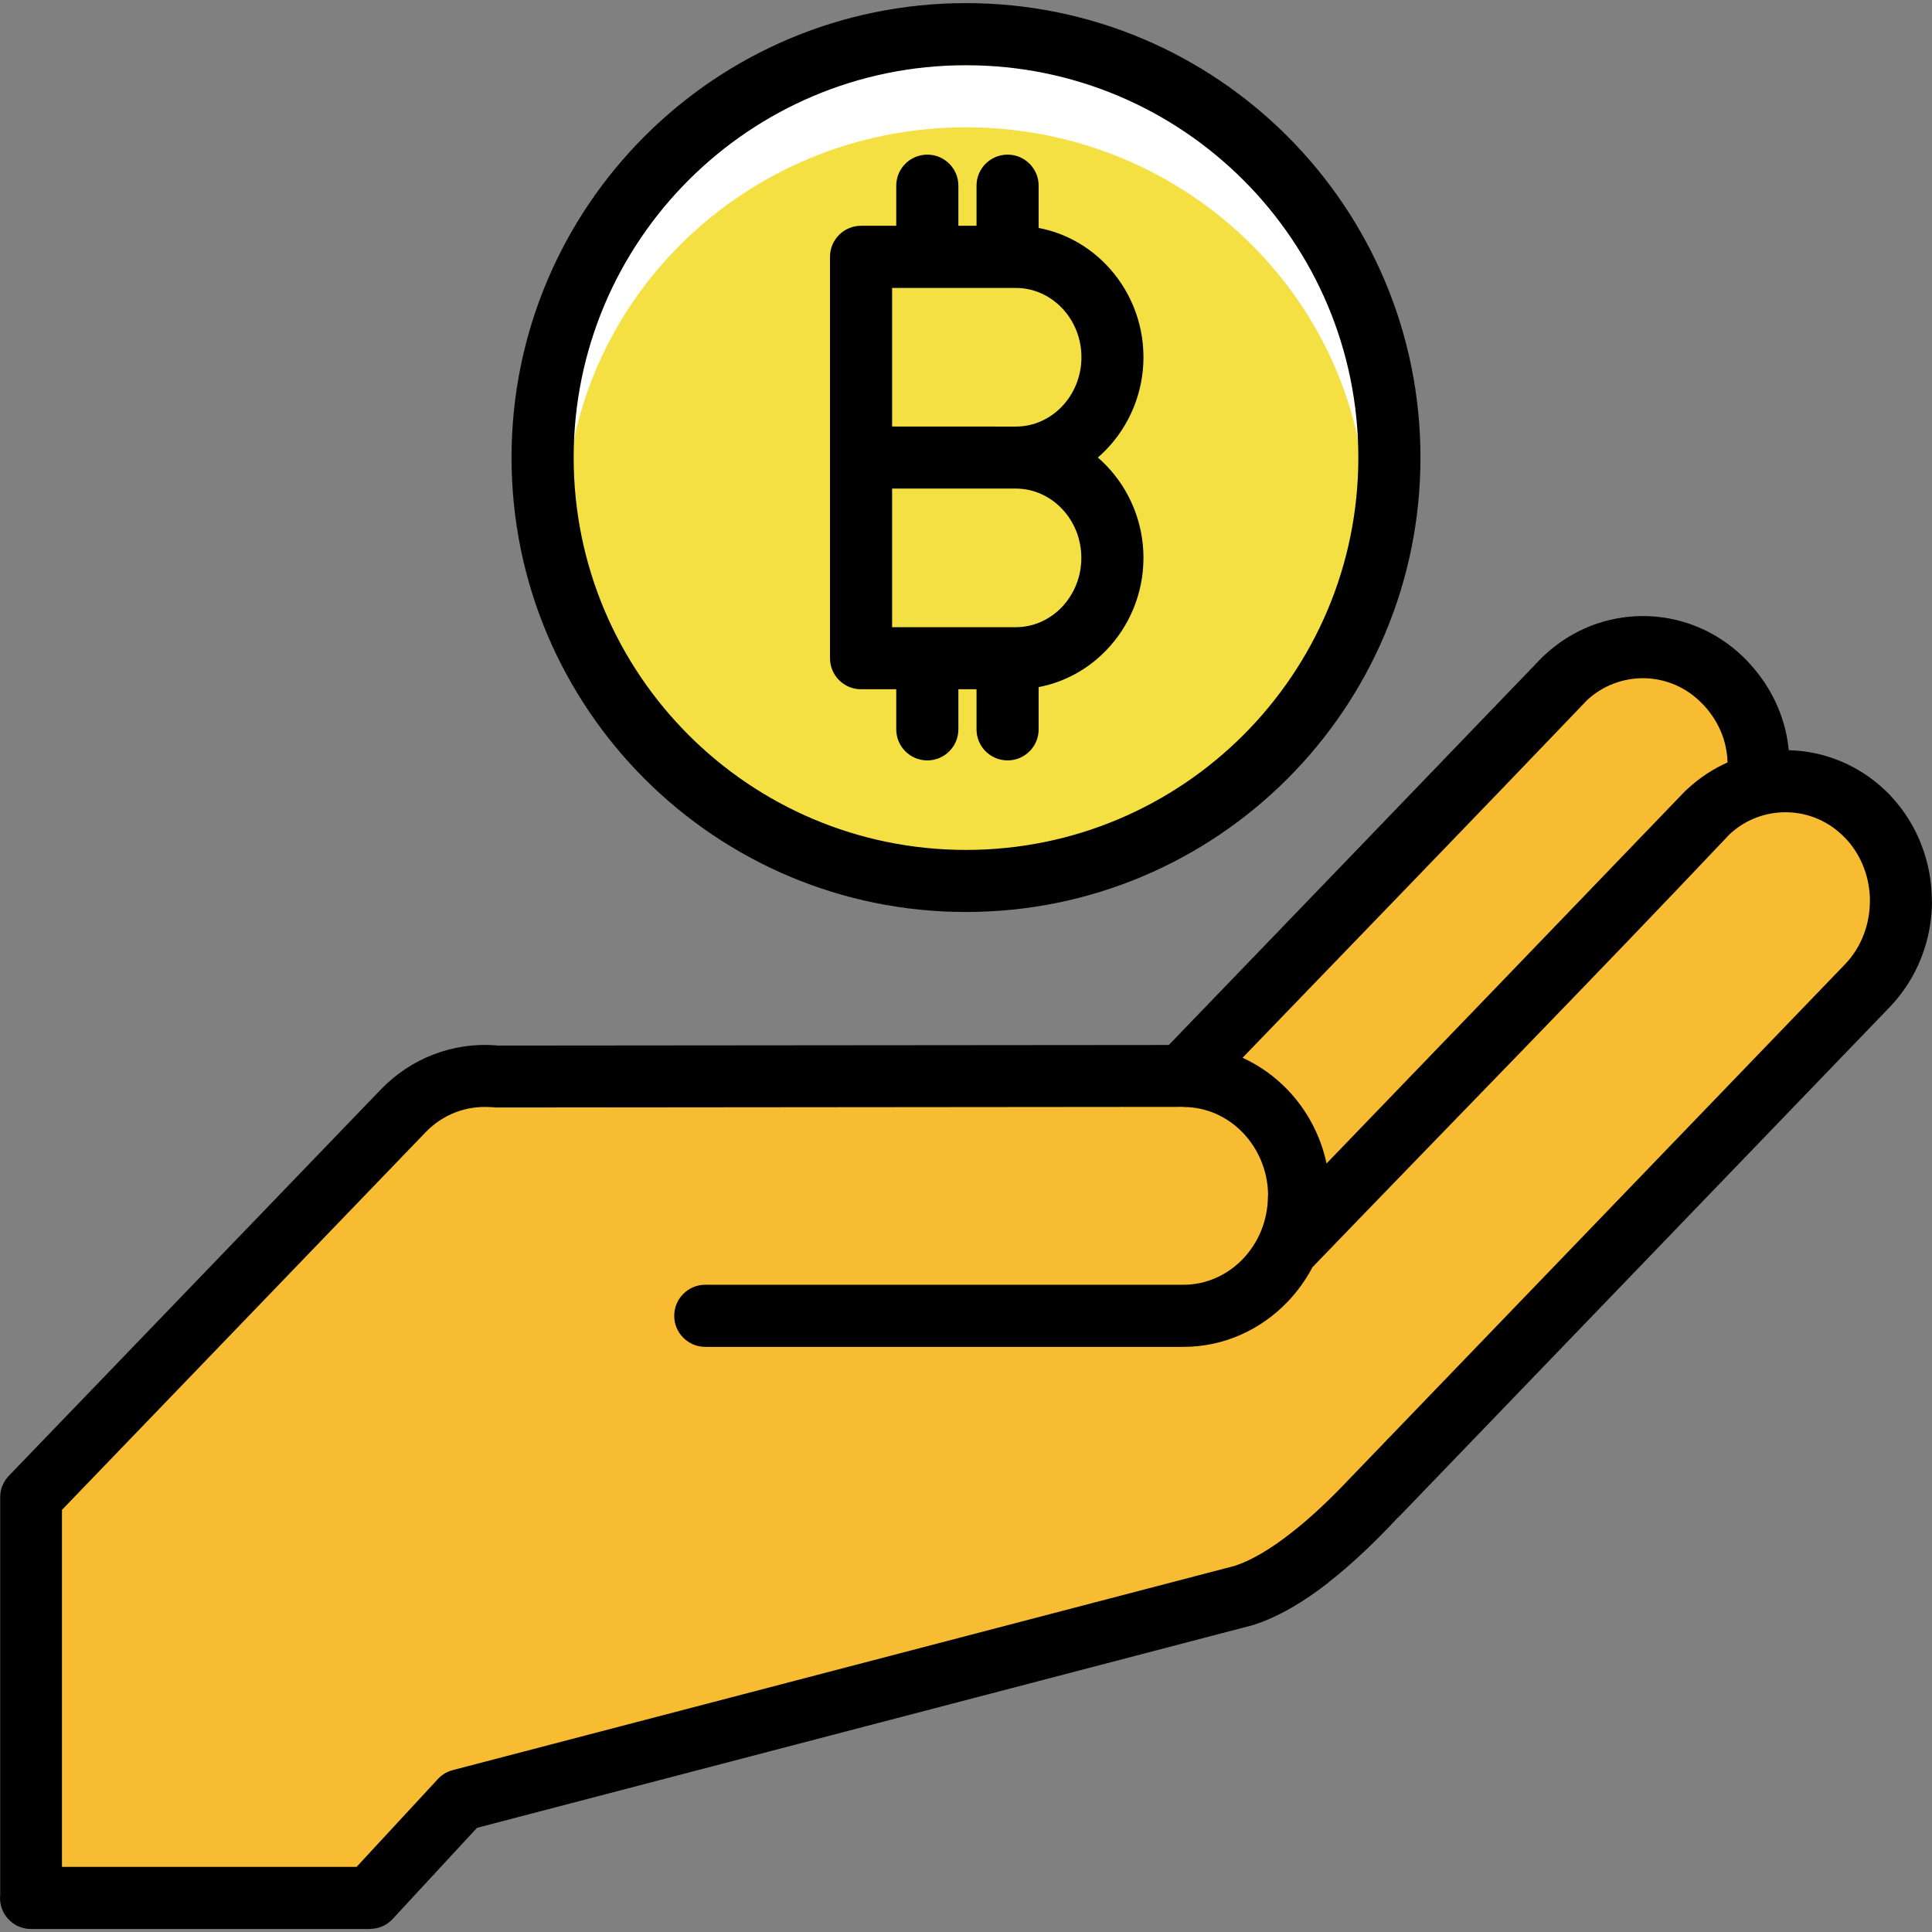 <svg xmlns="http://www.w3.org/2000/svg" xmlns:xlink="http://www.w3.org/1999/xlink" width="500" zoomAndPan="magnify" viewBox="0 0 375 375" height="500" preserveAspectRatio="xMidYMid meet" version="1.0"><rect x="0" y="0" width="375" height="375" fill="#808080" stroke="none"/><defs><clipPath id="e3296bebb7"><path d="M 0 0.34 L 375 0.34 L 375 374.59 L 0 374.59 Z M 0 0.34 " clip-rule="nonzero"/></clipPath></defs><path fill="#f8bc32" d="M 8.27 367.562 L 8.27 290.348 L 86.195 211.008 L 232.125 208.879 L 311.465 129.539 C 311.465 129.539 331.305 123.867 336.965 135.914 C 342.637 147.961 344.055 154.336 344.055 154.336 C 344.055 154.336 356.805 152.207 363.891 165.672 C 370.969 179.133 363.891 191.883 363.891 191.883 L 251.953 309.473 L 90.441 349.148 L 69.188 370.402 Z M 8.27 367.562 " fill-opacity="1" fill-rule="nonzero"/><path fill="#f4e042" d="M 187.492 9.117 C 233.27 9.117 270.375 46.223 270.375 92 C 270.375 137.781 233.27 174.887 187.492 174.887 C 141.711 174.887 104.605 137.781 104.605 92 C 104.605 46.223 141.723 9.117 187.492 9.117 Z M 187.492 9.117 " fill-opacity="1" fill-rule="nonzero"/><path fill="#ffffff" d="M 187.492 12.66 C 163.633 12.66 141.945 21.766 125.84 36.613 C 112.641 51.297 104.617 70.711 104.617 92 C 104.617 113.863 113.082 133.738 126.91 148.543 C 116.203 135.492 109.789 118.906 109.789 100.859 C 109.789 58.805 144.582 24.707 187.5 24.707 C 208.961 24.707 228.383 33.23 242.445 47.012 C 256.508 60.793 265.211 79.832 265.211 100.859 C 265.211 118.926 258.789 135.52 248.062 148.578 C 261.91 133.766 270.383 113.875 270.383 92 C 270.383 70.703 262.352 51.285 249.16 36.605 C 233.035 21.766 211.352 12.66 187.492 12.66 Z M 187.492 12.66 " fill-opacity="1" fill-rule="evenodd"/><g clip-path="url(#e3296bebb7)"><path fill="#000000" d="M 167.129 133.785 L 173.961 133.785 L 173.961 141.566 C 173.961 144.895 176.664 147.594 179.992 147.594 C 183.32 147.594 186.02 144.895 186.02 141.566 L 186.02 133.785 L 189.543 133.785 L 189.543 141.566 C 189.543 144.895 192.242 147.594 195.57 147.594 C 198.898 147.594 201.602 144.895 201.602 141.566 L 201.602 133.363 C 206.68 132.406 211.227 129.848 214.734 126.203 C 219.18 121.59 221.945 115.234 221.945 108.277 C 221.945 101.32 219.18 94.973 214.734 90.359 C 214.211 89.816 213.664 89.301 213.094 88.805 C 213.656 88.309 214.211 87.793 214.734 87.25 C 219.18 82.637 221.945 76.281 221.945 69.324 C 221.945 62.367 219.18 56.02 214.734 51.406 C 211.227 47.762 206.672 45.203 201.602 44.246 L 201.602 36.043 C 201.602 32.715 198.898 30.016 195.57 30.016 C 192.242 30.016 189.543 32.715 189.543 36.043 L 189.543 43.824 L 186.02 43.824 L 186.02 36.043 C 186.02 32.715 183.32 30.016 179.992 30.016 C 176.664 30.016 173.961 32.715 173.961 36.043 L 173.961 43.824 L 167.129 43.824 C 163.801 43.824 161.102 46.523 161.102 49.852 L 161.102 127.758 C 161.102 131.086 163.801 133.785 167.129 133.785 Z M 173.156 82.785 L 173.156 55.891 L 179.98 55.891 C 179.98 55.891 179.98 55.891 179.992 55.891 C 180 55.891 179.992 55.891 180 55.891 L 195.57 55.891 C 195.57 55.891 195.57 55.891 195.582 55.891 C 195.59 55.891 195.582 55.891 195.59 55.891 L 197.176 55.891 C 200.645 55.891 203.793 57.371 206.09 59.75 C 208.445 62.188 209.906 65.582 209.906 69.344 C 209.906 73.094 208.445 76.484 206.09 78.934 C 203.805 81.312 200.645 82.797 197.176 82.797 Z M 173.156 94.832 L 197.156 94.832 C 200.617 94.832 203.773 96.312 206.07 98.695 C 208.426 101.133 209.887 104.535 209.887 108.285 C 209.887 112.035 208.426 115.43 206.07 117.875 C 203.785 120.258 200.625 121.738 197.156 121.738 L 195.57 121.738 C 195.57 121.738 195.57 121.738 195.562 121.738 C 195.555 121.738 195.562 121.738 195.555 121.738 L 180 121.738 C 180 121.738 180 121.738 179.992 121.738 C 179.98 121.738 179.992 121.738 179.98 121.738 L 173.156 121.738 Z M 374.973 174.887 C 374.973 167.582 372.348 160.262 367.105 154.617 L 366.695 154.156 L 365.992 153.484 C 360.703 148.391 353.973 145.777 347.203 145.617 C 347.008 143.668 346.633 141.746 346.039 139.871 C 344.758 135.781 342.535 131.938 339.402 128.582 L 339 128.133 L 338.297 127.449 C 332.852 122.199 325.867 119.574 318.891 119.574 C 312.074 119.574 305.242 122.086 299.852 127.109 L 299.391 127.523 C 275.242 152.648 251.043 177.734 226.867 202.832 L 96.617 202.945 C 96.449 202.918 96.289 202.898 96.121 202.891 C 92.07 202.598 87.957 203.199 84.074 204.699 C 80.363 206.133 76.895 208.391 73.93 211.457 L 1.695 286.477 C 1.312 286.871 1.004 287.312 0.758 287.77 C 0.758 287.781 0.75 287.781 0.75 287.789 C 0.664 287.949 0.582 288.117 0.516 288.285 C 0.508 288.297 0.508 288.312 0.496 288.324 C 0.43 288.492 0.367 288.652 0.309 288.82 C 0.301 288.84 0.301 288.859 0.289 288.875 C 0.234 289.047 0.195 289.223 0.16 289.391 C 0.16 289.41 0.148 289.43 0.148 289.449 C 0.113 289.637 0.086 289.824 0.066 290 C 0.066 290.012 0.066 290.02 0.066 290.031 C 0.039 290.293 0.027 290.555 0.039 290.816 L 0.039 367.852 L 0 368.395 C 0 371.723 2.699 374.422 6.027 374.422 L 71.812 374.422 L 71.812 374.395 C 73.426 374.395 75.039 373.75 76.211 372.473 L 92.586 354.781 L 243.242 315.418 C 248.148 313.844 253.078 310.906 257.84 307.188 L 257.84 307.156 C 262.352 303.641 266.832 299.359 271.051 294.848 C 271.078 294.812 271.105 294.781 271.133 294.746 C 271.312 294.605 271.48 294.445 271.641 294.285 L 366.758 195.512 C 372.242 189.812 375 182.328 375 174.887 Z M 308.082 135.867 C 311.148 133.047 315.02 131.641 318.883 131.641 C 322.828 131.641 326.785 133.109 329.867 136.055 L 330.676 136.852 C 332.523 138.84 333.816 141.09 334.566 143.453 C 335.023 144.914 335.277 146.441 335.324 147.988 C 332.531 149.227 329.898 150.941 327.543 153.137 L 327.086 153.547 C 303.91 177.66 280.695 201.734 257.484 225.828 C 256.305 220.316 253.621 215.375 249.898 211.504 C 247.406 208.918 244.453 206.809 241.18 205.309 C 263.484 182.18 285.863 159.09 308.082 135.867 Z M 362.945 174.887 C 362.945 179.367 361.32 183.828 358.098 187.188 L 262.988 285.941 C 262.902 286.035 262.828 286.129 262.742 286.223 C 262.594 286.355 262.445 286.504 262.293 286.656 C 258.508 290.695 254.492 294.539 250.445 297.672 C 246.711 300.578 243.047 302.816 239.691 303.922 L 87.883 343.578 C 86.605 343.906 85.539 344.629 84.758 345.566 L 69.215 362.359 L 12.027 362.359 L 12.027 293.066 L 82.586 219.793 C 84.289 218.02 86.277 216.727 88.398 215.91 C 90.57 215.066 92.926 214.73 95.258 214.898 C 95.383 214.906 95.504 214.906 95.617 214.906 C 95.867 214.938 96.121 214.965 96.375 214.965 L 229.715 214.844 L 229.734 214.871 C 234.195 214.871 238.266 216.773 241.219 219.84 C 244.246 222.988 246.133 227.328 246.133 232.102 L 246.102 232.121 C 246.102 236.922 244.227 241.262 241.211 244.391 C 238.258 247.457 234.18 249.371 229.707 249.371 L 136.895 249.371 C 133.566 249.371 130.867 252.07 130.867 255.398 C 130.867 258.727 133.566 261.426 136.895 261.426 L 229.707 261.426 C 237.562 261.426 244.707 258.098 249.871 252.727 C 251.793 250.73 253.434 248.461 254.746 245.969 C 281.719 217.973 309.066 190.109 335.758 161.883 C 338.82 159.062 342.695 157.656 346.566 157.656 C 350.523 157.656 354.469 159.125 357.555 162.07 L 358.34 162.848 C 361.414 166.188 362.953 170.527 362.953 174.875 L 362.945 174.875 Z M 187.5 177.016 C 236.211 177.016 275.711 137.527 275.711 88.805 C 275.711 64.449 265.836 42.398 249.871 26.434 C 233.914 10.477 211.855 0.605 187.5 0.605 C 138.789 0.605 99.289 40.094 99.289 88.812 C 99.289 137.535 138.789 177.016 187.5 177.016 Z M 187.5 12.66 C 208.527 12.66 227.57 21.184 241.352 34.965 C 255.133 48.746 263.652 67.785 263.652 88.812 C 263.652 130.871 229.555 164.969 187.5 164.969 C 145.445 164.969 111.348 130.871 111.348 88.812 C 111.348 46.758 145.445 12.66 187.5 12.66 Z M 187.5 12.66 " fill-opacity="1" fill-rule="nonzero"/></g></svg>